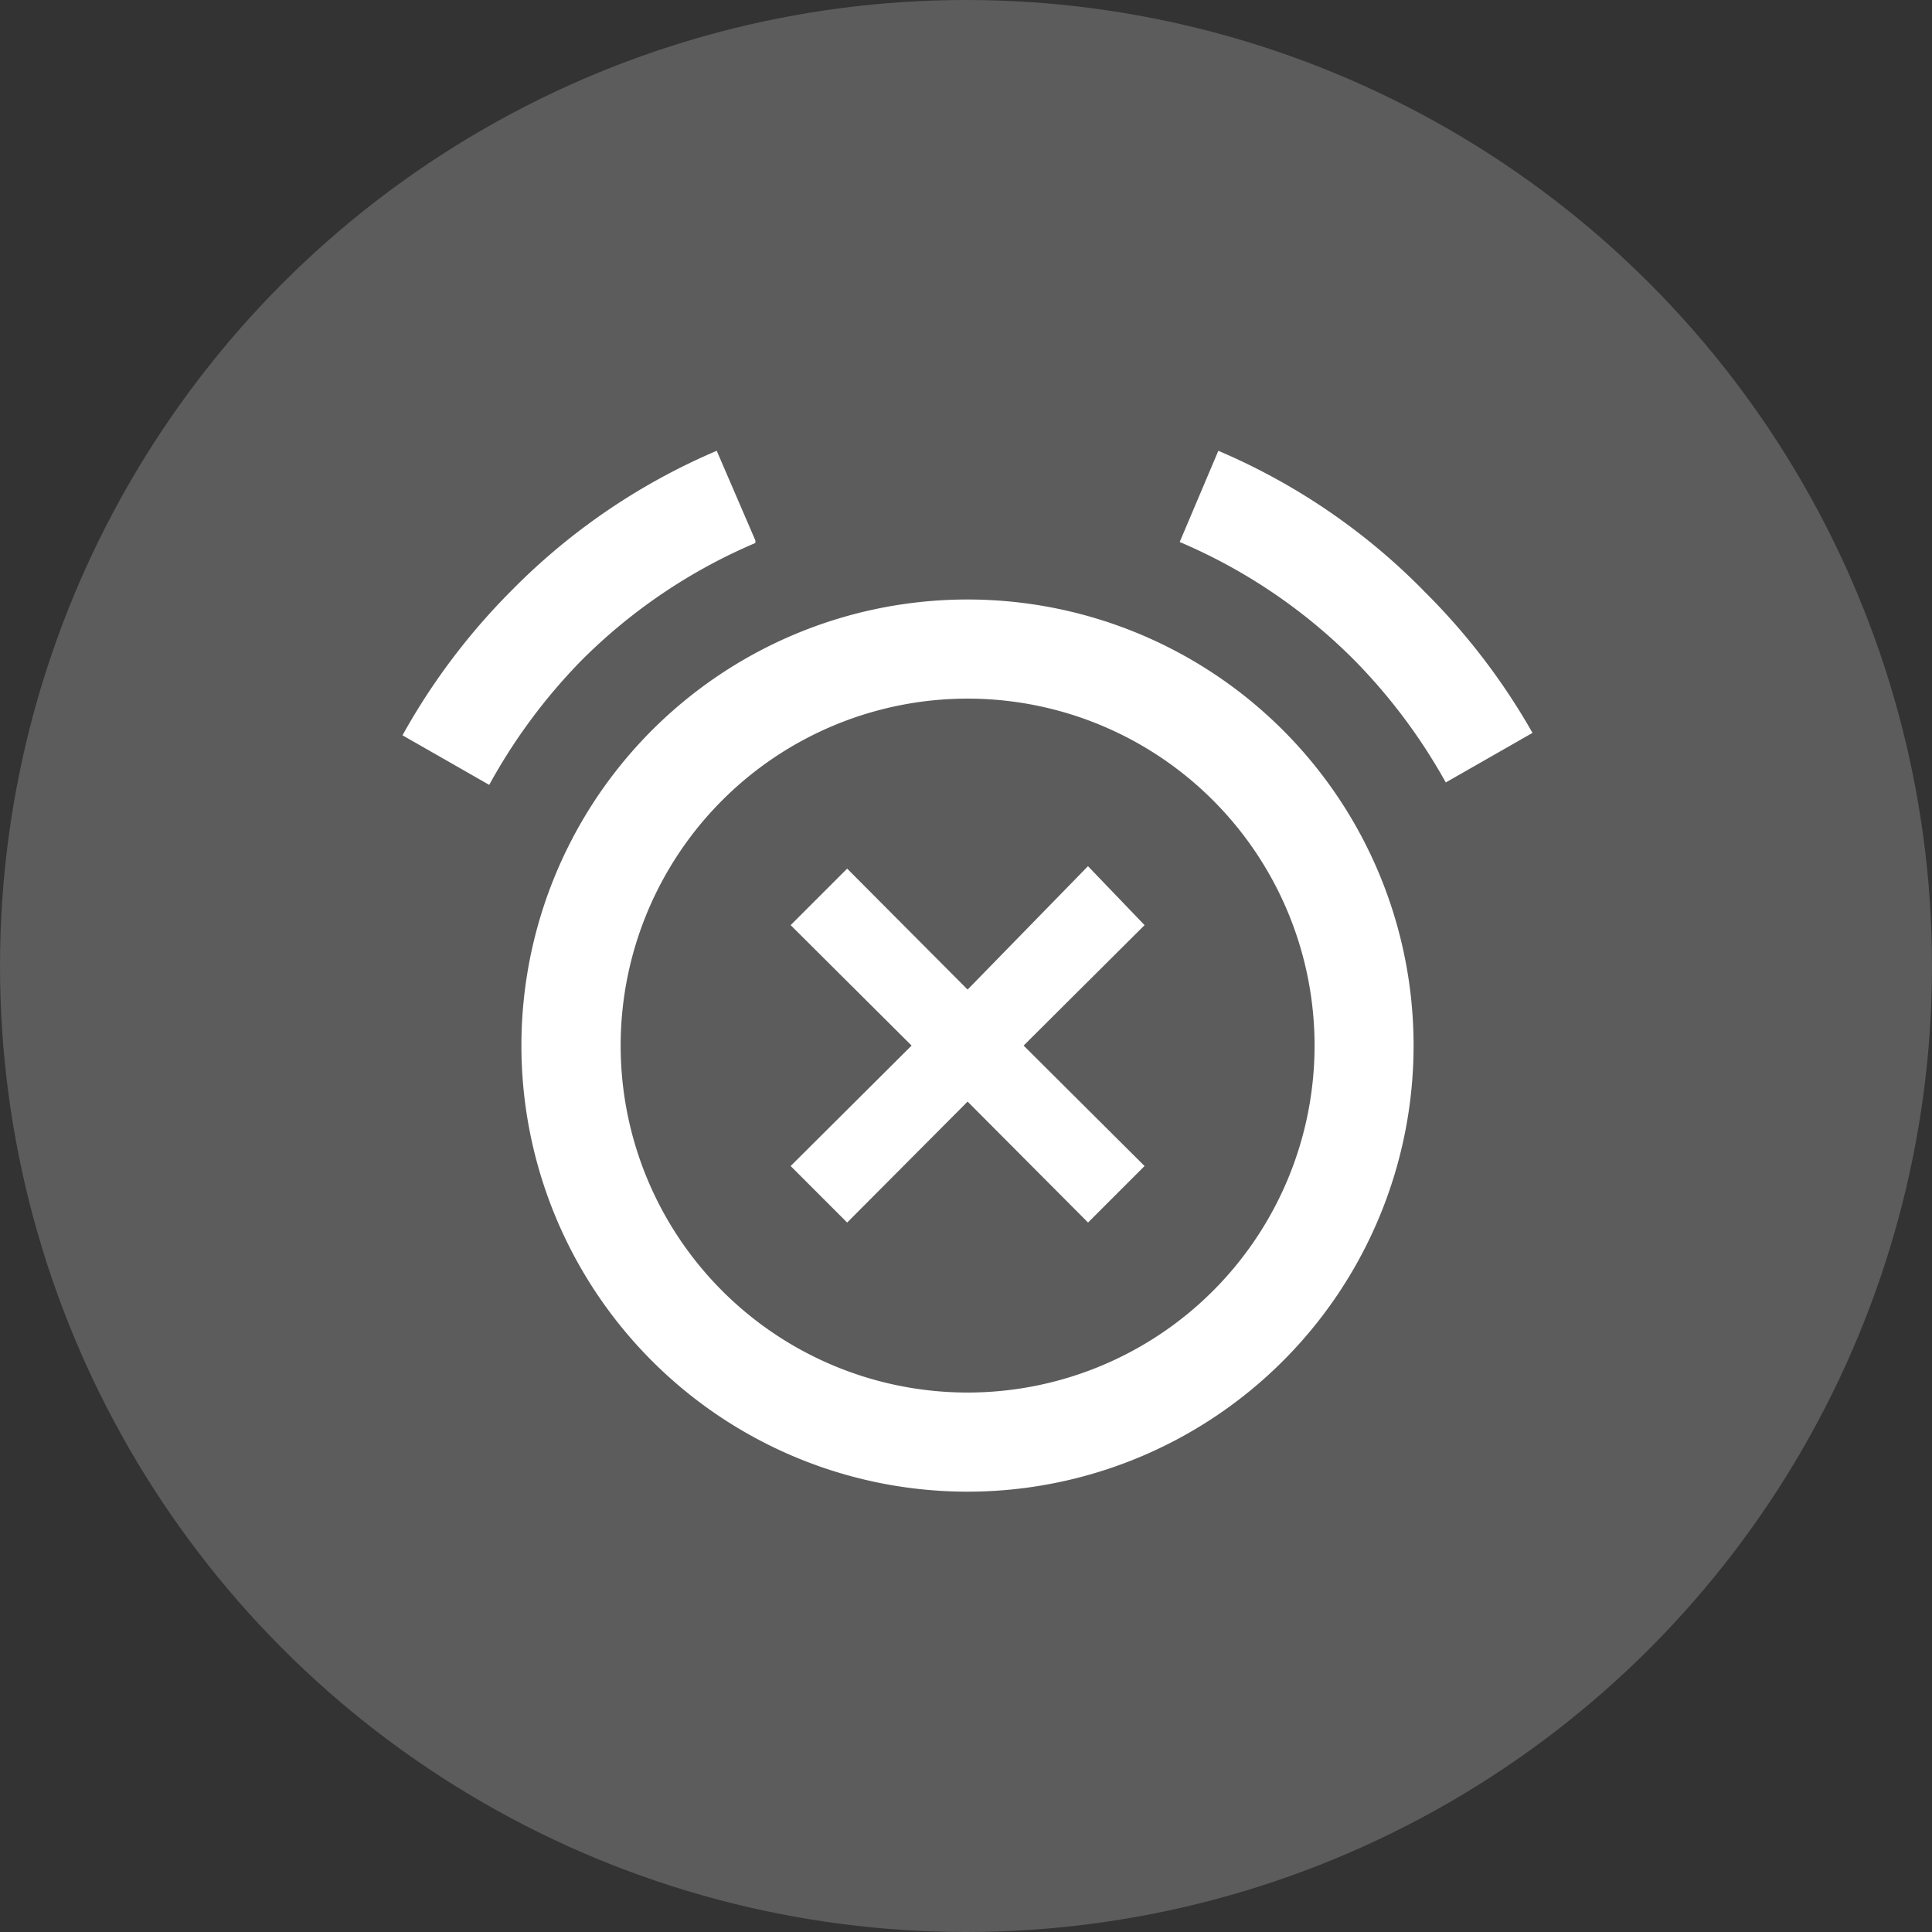 <svg xmlns="http://www.w3.org/2000/svg" width="120" height="120" viewBox="0 0 120 120">
  <rect x="0" y="0" width="120" height="120" fill="#333333" stroke="none"/>
  <g id="Group_658" data-name="Group 658" transform="translate(-1163 -161)">
    <circle id="Ellipse_42" data-name="Ellipse 42" cx="60" cy="60" r="60" transform="translate(1163 161)" fill="#fff" opacity="0.2"/>
    <path id="_3507766_add_alarm_alert_clock_iconoteka_icon" data-name="3507766_add_alarm_alert_clock_iconoteka_icon" d="M35.7,10.236A27.707,27.707,0,1,0,63.4,37.943,27.707,27.707,0,0,0,35.7,10.236Zm0,49.257a21.55,21.55,0,1,1,21.55-21.55A21.55,21.55,0,0,1,35.7,59.493ZM63.988,9.651A39.652,39.652,0,0,0,51.273,1l-2.4,5.665A34.111,34.111,0,0,1,59.647,13.93,35.188,35.188,0,0,1,65.4,21.6l5.387-3.079a40.607,40.607,0,0,0-6.8-8.866ZM22.519,6.572,20.118,1A39.652,39.652,0,0,0,7.4,9.651a40.606,40.606,0,0,0-6.8,9.02L5.987,21.75a35.188,35.188,0,0,1,5.757-7.758A34.11,34.11,0,0,1,22.519,6.726ZM43.177,26.8,35.7,34.464l-7.481-7.512-3.51,3.51,7.512,7.481-7.512,7.481,3.51,3.51L35.7,41.422l7.481,7.512,3.51-3.51-7.512-7.481,7.512-7.481Z" transform="translate(1187.4 188)" fill="#fff"/>
  </g>
</svg>
